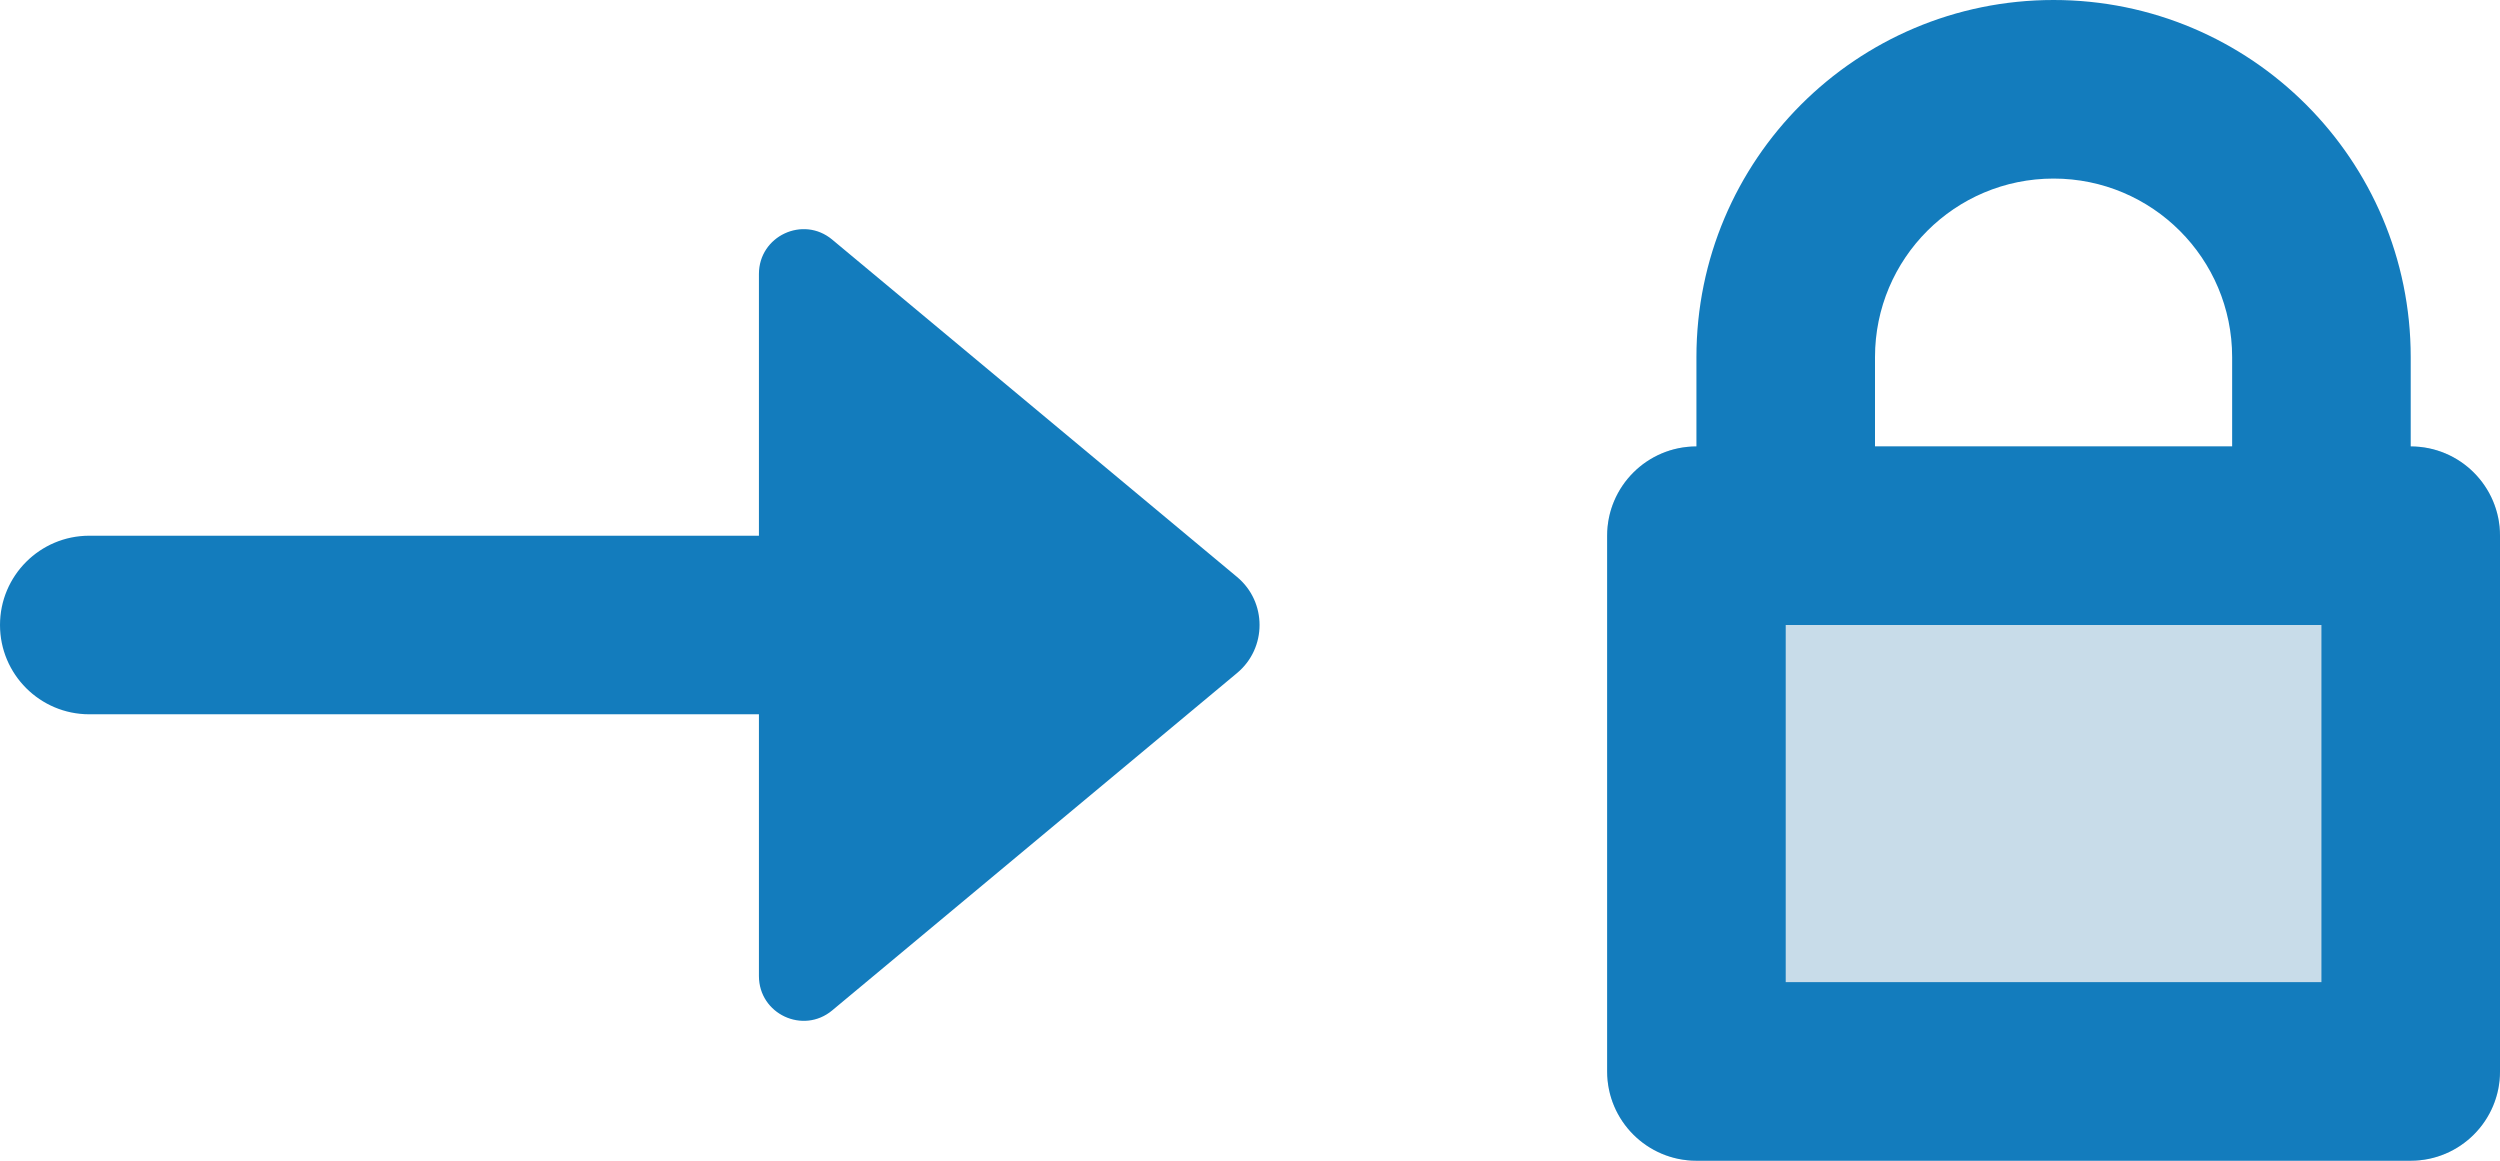 <svg width="28" height="13" viewBox="0 0 28 13" fill="none" xmlns="http://www.w3.org/2000/svg">
<path d="M18 6C18 5.448 18.448 5 19 5H27C27.552 5 28 5.448 28 6V12C28 12.552 27.552 13 27 13H19C18.448 13 18 12.552 18 12V6Z" fill="#C8DCE9"/>
<path fill-rule="evenodd" clip-rule="evenodd" d="M27 5C27.552 5 28 5.448 28 6V12C28 12.552 27.552 13 27 13H19C18.448 13 18 12.552 18 12V6C18 5.448 18.448 5 19 5V4C19 1.791 20.791 0 23 0C25.209 0 27 1.791 27 4V5ZM25 5V4C25 2.895 24.105 2 23 2C21.895 2 21 2.895 21 4V5H25ZM20 11V7H26V11H20Z" fill="#137CBD"/>
<path d="M9.32 2.683L13.855 6.462C14.191 6.742 14.191 7.258 13.855 7.538L9.32 11.317C8.994 11.588 8.5 11.356 8.5 10.932V8H1C0.448 8 0 7.552 0 7C0 6.448 0.448 6 1 6H8.5V3.068C8.5 2.644 8.994 2.412 9.32 2.683Z" fill="#137CBD"/>
</svg>
